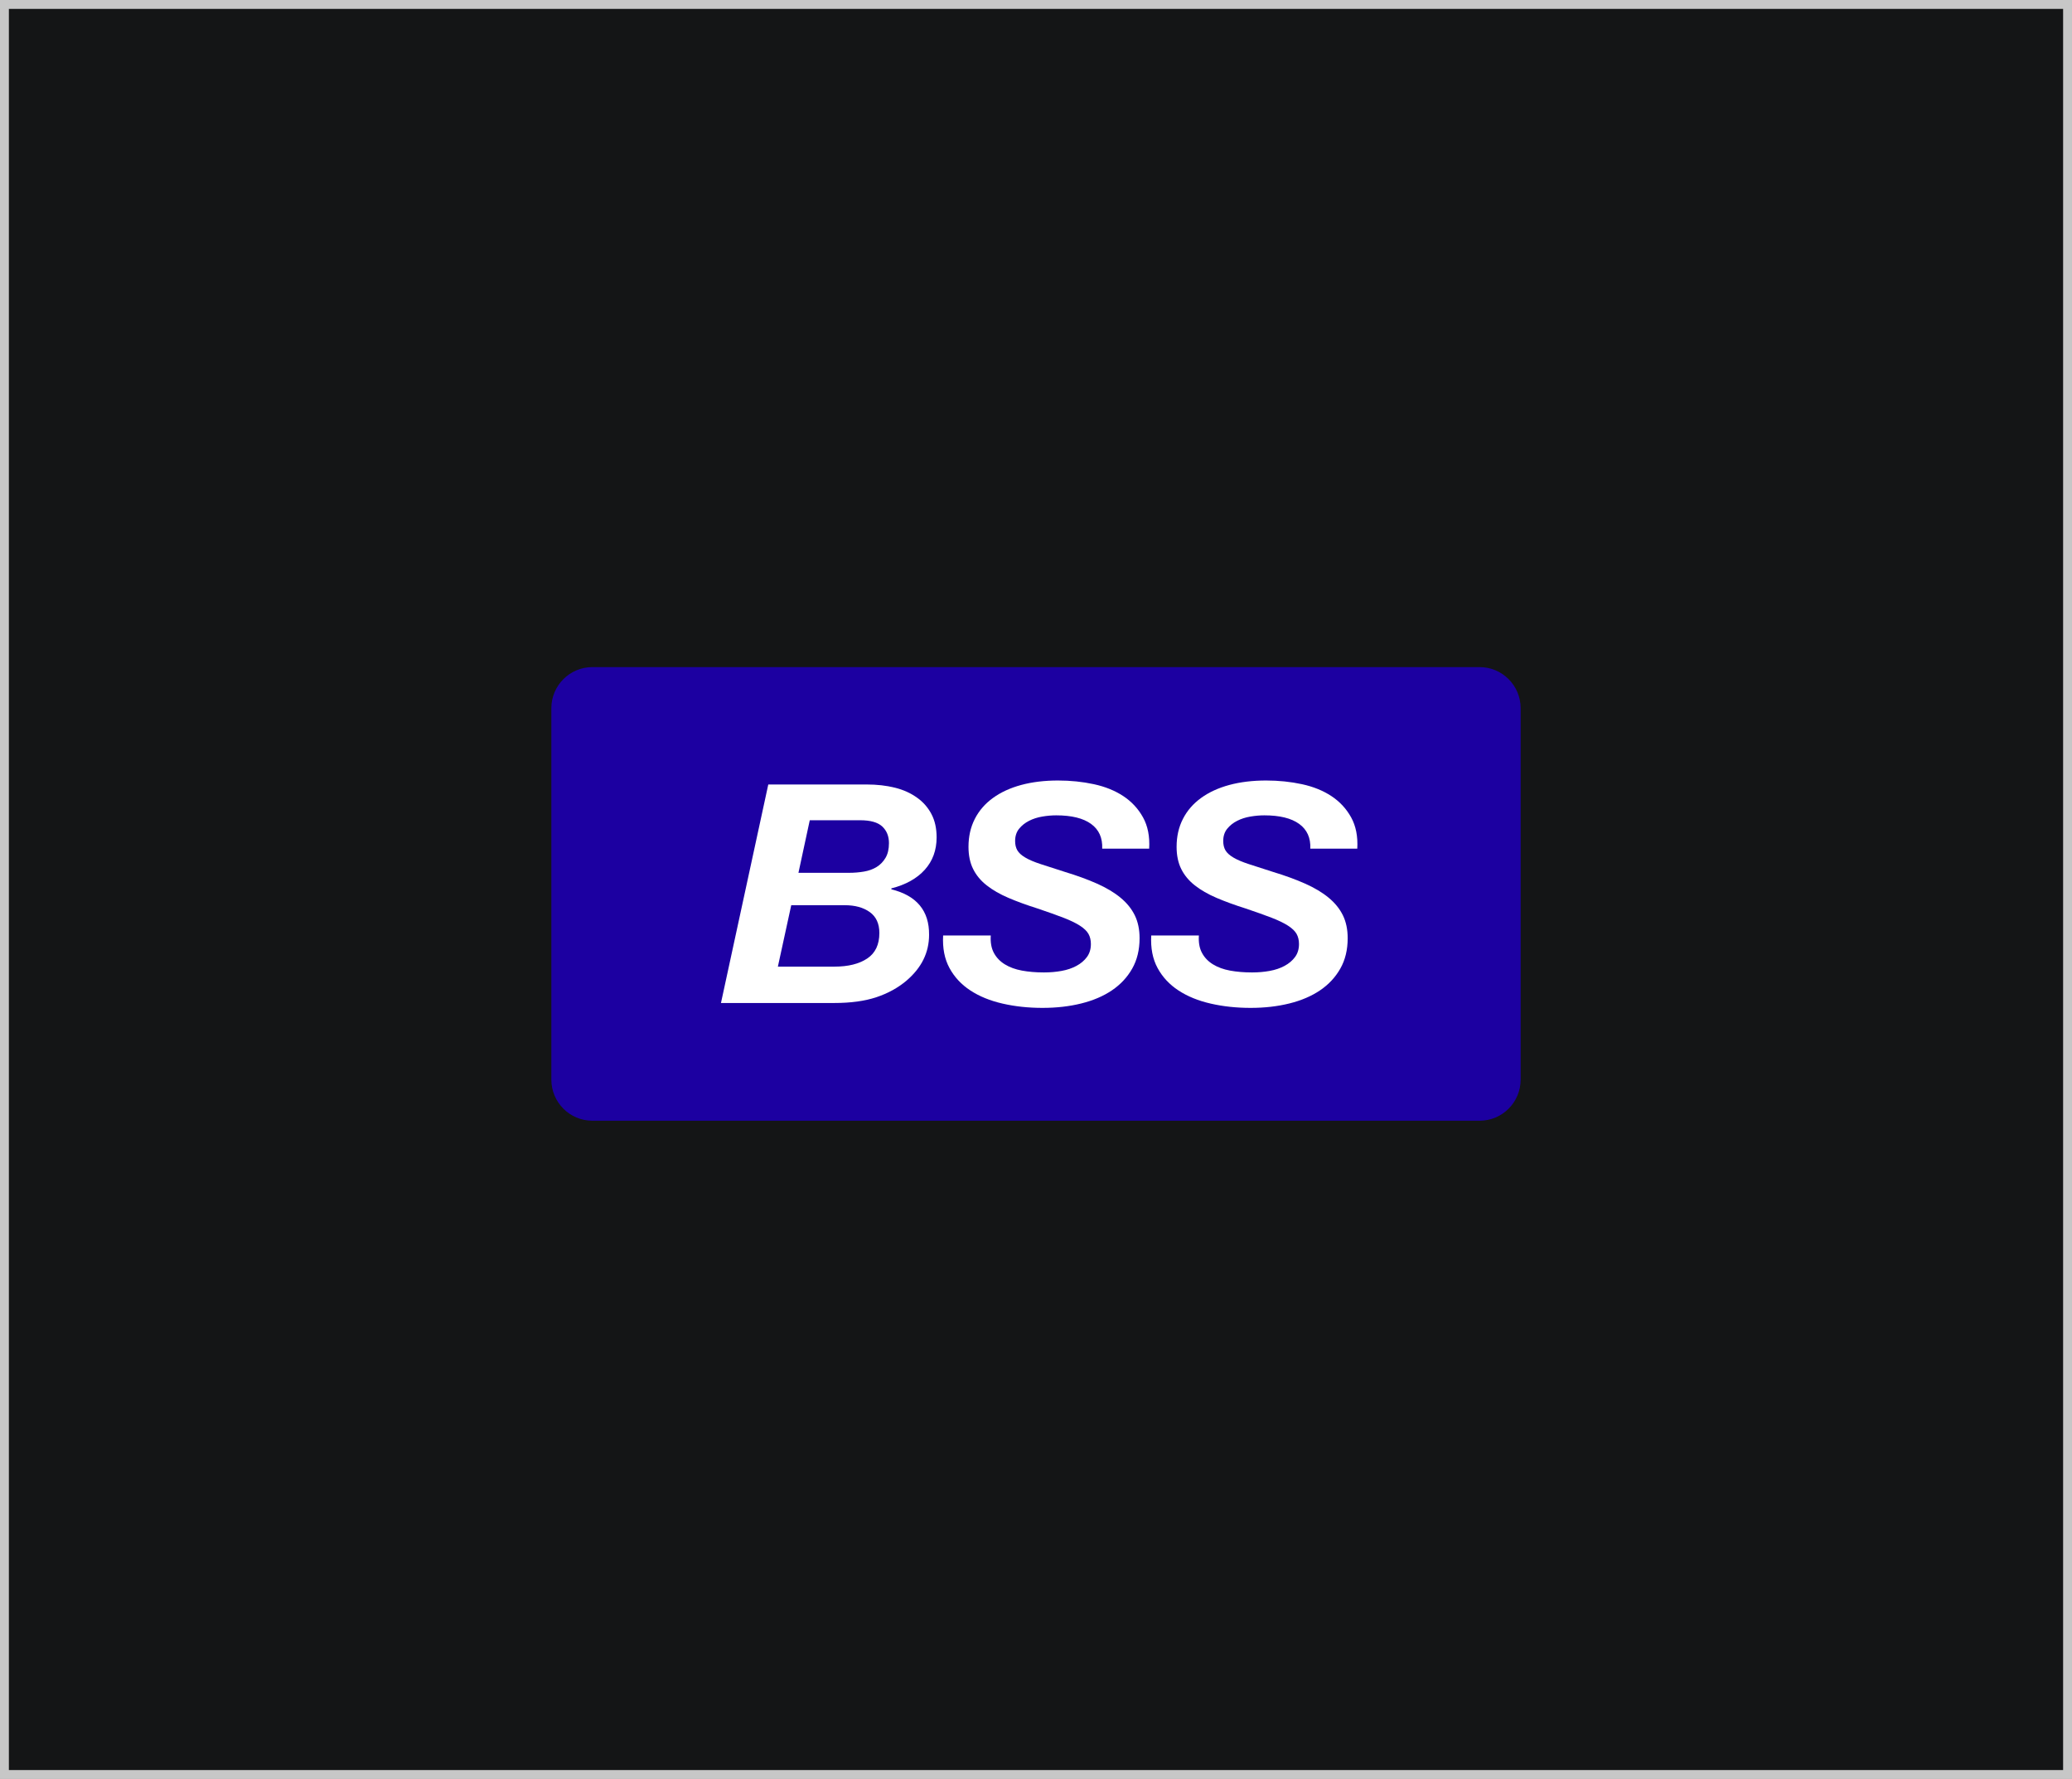 <?xml version="1.0" encoding="UTF-8"?> <svg xmlns="http://www.w3.org/2000/svg" width="233" height="200" viewBox="0 0 233 200" fill="none"><rect x="0" y="0" width="233" height="200" fill="#808080" stroke="none"/> <rect x="0.5" y="0.5" width="232" height="199" fill="#141516" stroke="#C7C7C7"></rect> <path d="M166.383 75H66.617C64.067 75 62 77.073 62 79.629V121.371C62 123.927 64.067 126 66.617 126H166.383C168.933 126 171 123.927 171 121.371V79.629C171 77.073 168.933 75 166.383 75Z" fill="#1C00A1"></path> <path d="M117.237 113.313C115.643 113.313 114.146 113.153 112.745 112.832C111.344 112.512 110.136 112.02 109.121 111.355C108.105 110.691 107.322 109.849 106.769 108.829C106.216 107.811 105.979 106.591 106.056 105.17H111.415C111.363 105.949 111.479 106.602 111.762 107.128C112.044 107.656 112.456 108.085 112.995 108.417C113.535 108.749 114.177 108.984 114.923 109.122C115.668 109.259 116.49 109.328 117.39 109.328C118.084 109.328 118.746 109.271 119.376 109.156C120.006 109.042 120.564 108.853 121.053 108.589C121.541 108.326 121.933 107.994 122.229 107.593C122.524 107.192 122.672 106.705 122.672 106.132C122.672 105.697 122.582 105.32 122.402 104.998C122.222 104.678 121.901 104.369 121.439 104.071C120.976 103.773 120.359 103.475 119.588 103.177C118.817 102.88 117.853 102.536 116.697 102.146C115.463 101.757 114.364 101.357 113.4 100.944C112.437 100.532 111.62 100.063 110.952 99.535C110.283 99.009 109.776 98.396 109.429 97.697C109.082 96.999 108.909 96.168 108.909 95.206C108.909 94.038 109.146 92.99 109.622 92.062C110.097 91.134 110.778 90.35 111.665 89.709C112.552 89.067 113.612 88.581 114.846 88.248C116.08 87.916 117.454 87.75 118.971 87.75C120.384 87.75 121.728 87.888 123 88.163C124.272 88.437 125.377 88.884 126.315 89.502C127.253 90.121 127.992 90.917 128.532 91.89C129.072 92.864 129.304 94.038 129.226 95.412H123.944C123.996 94.198 123.578 93.271 122.692 92.629C121.805 91.988 120.5 91.667 118.778 91.667C118.264 91.667 117.737 91.713 117.198 91.805C116.658 91.896 116.163 92.057 115.714 92.285C115.264 92.515 114.89 92.813 114.595 93.179C114.3 93.546 114.152 94.003 114.152 94.553C114.152 94.966 114.235 95.315 114.402 95.601C114.569 95.888 114.865 96.157 115.29 96.409C115.714 96.661 116.291 96.907 117.024 97.147C117.757 97.388 118.663 97.68 119.742 98.023C121.104 98.436 122.312 98.877 123.366 99.346C124.42 99.816 125.3 100.343 126.007 100.927C126.714 101.511 127.247 102.169 127.607 102.903C127.967 103.636 128.147 104.495 128.147 105.479C128.147 106.785 127.87 107.925 127.318 108.898C126.765 109.872 126.007 110.685 125.043 111.338C124.079 111.991 122.929 112.483 121.593 112.815C120.256 113.147 118.803 113.313 117.237 113.313Z" fill="white"></path> <path fill-rule="evenodd" clip-rule="evenodd" d="M86.395 88.197H97.46C98.616 88.197 99.676 88.317 100.64 88.558C101.604 88.798 102.445 89.182 103.165 89.709C103.833 90.189 104.36 90.797 104.746 91.53C105.131 92.263 105.324 93.133 105.324 94.141C105.324 95.584 104.881 96.798 103.994 97.783C103.107 98.768 101.854 99.466 100.235 99.879V99.982C103.088 100.692 104.501 102.399 104.476 105.101C104.476 107.094 103.628 108.812 101.931 110.255C100.981 111.058 99.856 111.676 98.558 112.111C97.26 112.546 95.673 112.764 93.797 112.764H81.074L86.395 88.197ZM87.474 108.675H93.835C95.378 108.675 96.605 108.372 97.517 107.764C98.429 107.158 98.886 106.201 98.886 104.895C98.886 103.842 98.526 103.057 97.806 102.542C97.086 102.026 96.149 101.769 94.992 101.769H88.977L87.474 108.675ZM95.493 98.127C96.058 98.127 96.611 98.081 97.151 97.989C97.691 97.898 98.166 97.726 98.577 97.474C98.988 97.222 99.322 96.878 99.58 96.443C99.836 96.008 99.965 95.458 99.965 94.794C99.965 94.015 99.715 93.391 99.213 92.921C98.712 92.452 97.883 92.217 96.727 92.217H91.06L89.787 98.127H95.493Z" fill="white"></path> <path d="M136.147 112.832C137.548 113.153 139.045 113.313 140.638 113.313C142.206 113.313 143.658 113.147 144.995 112.815C146.331 112.483 147.482 111.991 148.446 111.338C149.409 110.685 150.167 109.872 150.72 108.898C151.273 107.925 151.549 106.785 151.549 105.479C151.549 104.495 151.369 103.636 151.009 102.903C150.649 102.169 150.116 101.511 149.409 100.927C148.702 100.343 147.822 99.816 146.768 99.346C145.714 98.877 144.507 98.436 143.144 98.023C142.065 97.68 141.159 97.388 140.427 97.147C139.694 96.907 139.116 96.661 138.692 96.409C138.268 96.157 137.972 95.888 137.805 95.601C137.638 95.315 137.554 94.966 137.554 94.553C137.554 94.003 137.702 93.546 137.997 93.179C138.293 92.813 138.666 92.515 139.116 92.285C139.565 92.057 140.06 91.896 140.6 91.805C141.14 91.713 141.666 91.667 142.181 91.667C143.902 91.667 145.207 91.988 146.094 92.629C146.981 93.271 147.398 94.198 147.347 95.412H152.628C152.706 94.038 152.474 92.864 151.935 91.89C151.395 90.917 150.656 90.121 149.718 89.502C148.779 88.884 147.675 88.437 146.402 88.163C145.13 87.888 143.787 87.75 142.373 87.75C140.857 87.75 139.482 87.916 138.248 88.248C137.015 88.581 135.954 89.067 135.068 89.709C134.181 90.35 133.499 91.134 133.025 92.062C132.548 92.99 132.311 94.038 132.311 95.206C132.311 96.168 132.484 96.999 132.831 97.697C133.178 98.396 133.686 99.009 134.354 99.535C135.022 100.063 135.839 100.532 136.802 100.944C137.766 101.357 138.865 101.757 140.099 102.146C141.255 102.536 142.219 102.88 142.99 103.177C143.761 103.475 144.378 103.773 144.841 104.071C145.303 104.369 145.624 104.678 145.805 104.998C145.984 105.32 146.074 105.697 146.074 106.132C146.074 106.705 145.926 107.192 145.631 107.593C145.335 107.994 144.944 108.326 144.455 108.589C143.967 108.853 143.408 109.042 142.778 109.156C142.148 109.271 141.487 109.328 140.793 109.328C139.893 109.328 139.071 109.259 138.325 109.122C137.58 108.984 136.937 108.749 136.398 108.417C135.858 108.085 135.446 107.656 135.164 107.128C134.881 106.602 134.765 105.949 134.817 105.17H129.458C129.381 106.591 129.618 107.811 130.171 108.829C130.724 109.849 131.507 110.691 132.523 111.355C133.538 112.02 134.746 112.512 136.147 112.832Z" fill="white"></path> </svg> 